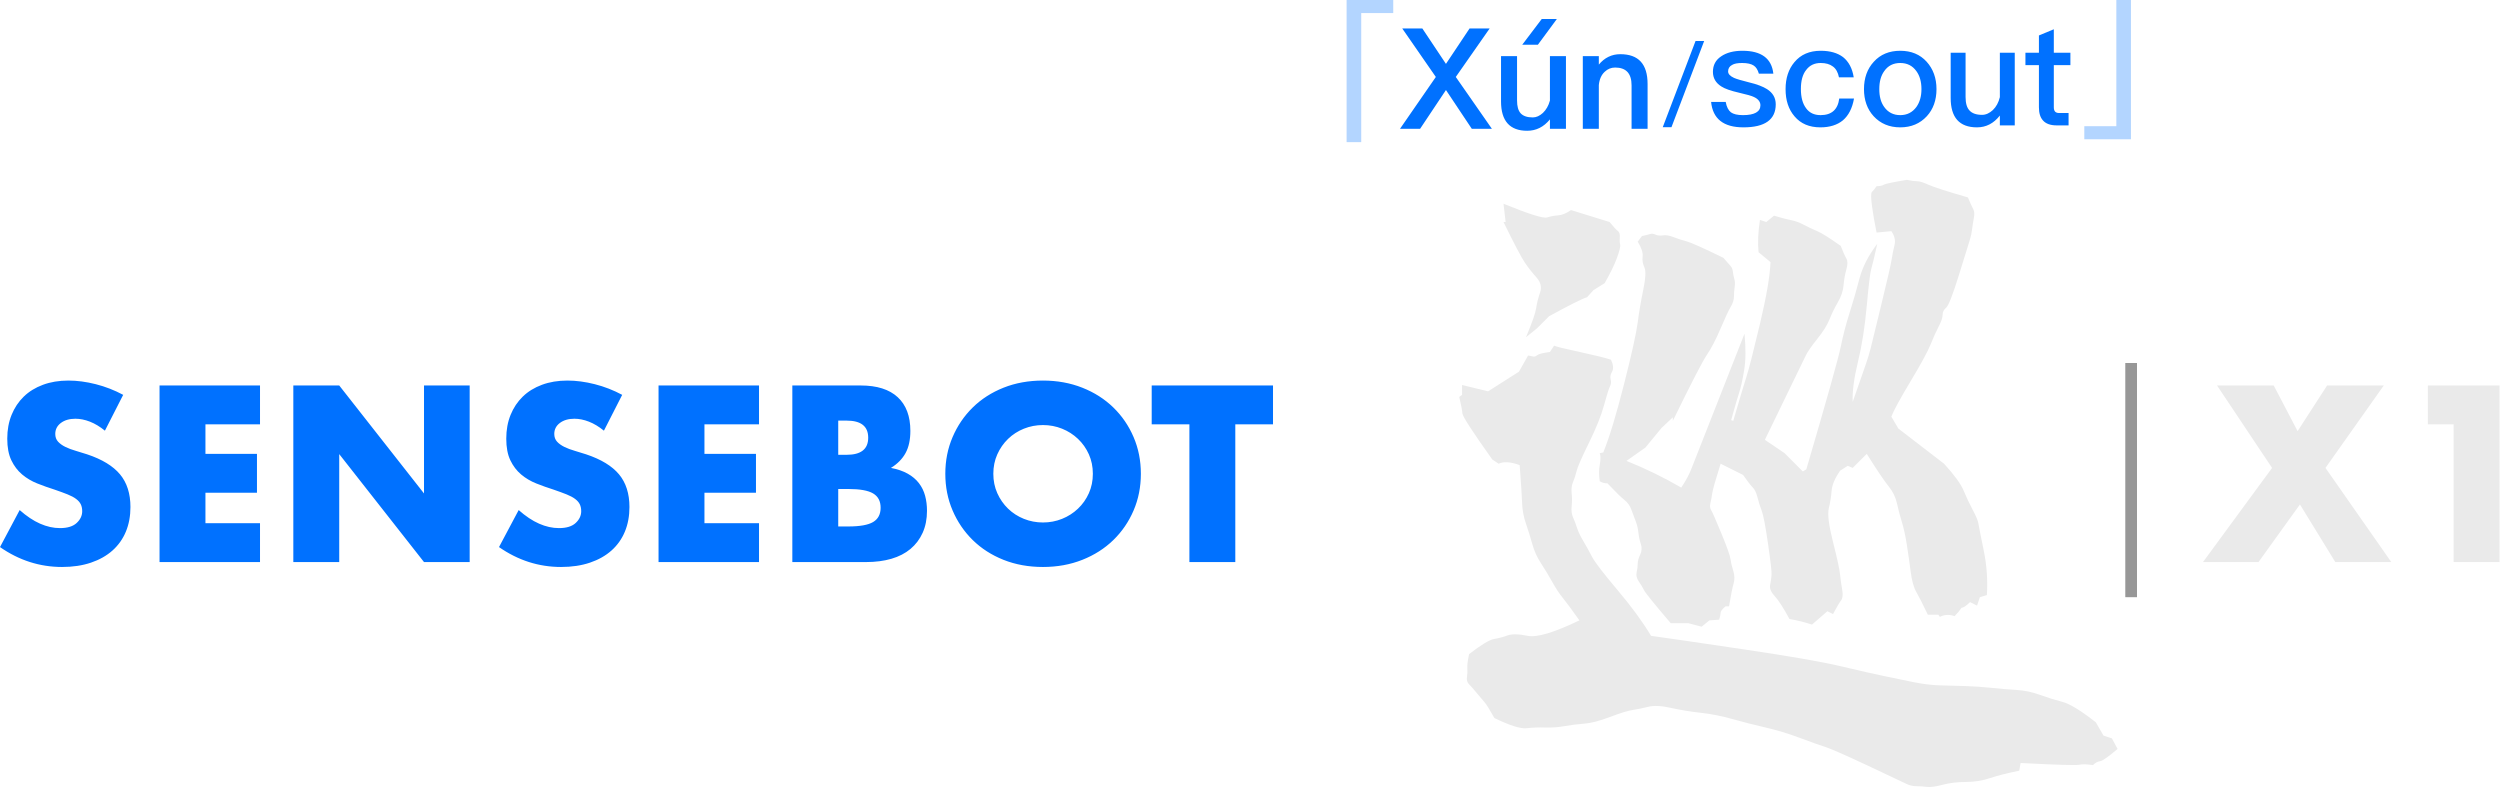 <?xml version="1.0" encoding="UTF-8"?>
<svg width="427px" height="135px" viewBox="0 0 427 135" version="1.1" xmlns="http://www.w3.org/2000/svg" xmlns:xlink="http://www.w3.org/1999/xlink">
    <!-- Generator: Sketch 52.4 (67378) - http://www.bohemiancoding.com/sketch -->
    <title>icon_xun</title>
    <desc>Created with Sketch.</desc>
    <g id="Page-1" stroke="none" stroke-width="1" fill="none" fill-rule="evenodd">
        <g id="icon_xun">
            <g id="分组-64" transform="translate(230, 0)" fill="#0071FF">
                <path d="M9.504,4.864 L12.936,4.864 L16.968,10.912 L21,4.864 L24.432,4.864 L18.648,13.144 L24.816,22 L21.384,22 L16.968,15.376 L12.552,22 L9.12,22 L15.24,13.144 L9.504,4.864 Z M26.376,9.592 L29.112,9.592 L29.112,17.152 C29.112,18.16 29.304,18.88 29.736,19.36 C30.168,19.816 30.84,20.056 31.8,20.056 C32.4,20.056 32.976,19.792 33.528,19.288 C34.08,18.76 34.488,18.064 34.728,17.176 L34.728,9.592 L37.464,9.592 L37.464,22 L34.728,22 L34.728,20.392 C33.672,21.688 32.376,22.336 30.84,22.336 C27.864,22.336 26.376,20.656 26.376,17.32 L26.376,9.592 Z M46.752,9.256 C49.848,9.256 51.408,10.936 51.408,14.344 L51.408,22 L48.672,22 L48.672,14.584 C48.672,12.544 47.736,11.536 45.864,11.536 C45.192,11.536 44.592,11.776 44.088,12.256 C43.512,12.784 43.176,13.552 43.08,14.536 L43.08,22 L40.344,22 L40.344,9.592 L43.08,9.592 L43.08,11.032 C43.56,10.456 44.112,10 44.712,9.712 C45.336,9.4 46.008,9.256 46.752,9.256 Z" id="Xun"></path>
                <polygon id="矩形" transform="translate(32.976, 5.461) rotate(37) translate(-32.976, -5.461) " points="31.924 3.485 33.986 1.931 34.043 7.384 31.91 8.992"></polygon>
                <polygon id="路径-copy-2" opacity="0.3" points="1.81171345e-12 0 7.968 0 7.968 2.232 2.496 2.232 2.496 24.279 0 24.279"></polygon>
                <polygon id="路径-copy-3" opacity="0.3" points="131.472 0 133.968 0 133.968 23.786 126 23.786 126 21.554 131.472 21.554"></polygon>
                <path d="M59.6,7 L61.072,7 L55.488,21.72 L54,21.72 L59.6,7 Z M67.608,8.672 C70.824,8.672 72.6,9.968 72.888,12.584 L70.416,12.584 C70.224,11.912 69.936,11.456 69.528,11.192 C69.096,10.904 68.424,10.76 67.56,10.76 C66.792,10.76 66.216,10.856 65.832,11.096 C65.376,11.336 65.16,11.72 65.16,12.2 C65.16,12.632 65.496,12.992 66.168,13.304 C66.6,13.496 67.416,13.736 68.664,14.048 C70.08,14.384 71.136,14.792 71.808,15.224 C72.792,15.848 73.296,16.712 73.296,17.816 C73.296,20.432 71.448,21.752 67.776,21.752 C64.368,21.752 62.544,20.288 62.256,17.408 L64.752,17.408 C64.896,18.248 65.208,18.848 65.64,19.184 C66.072,19.496 66.744,19.664 67.704,19.664 C69.672,19.664 70.68,19.088 70.68,17.984 C70.68,17.384 70.296,16.904 69.576,16.568 C69.192,16.376 68.352,16.136 67.08,15.848 C65.616,15.512 64.584,15.152 64.008,14.768 C63.048,14.168 62.568,13.328 62.568,12.272 C62.568,11.144 63.024,10.256 63.96,9.632 C64.896,8.984 66.12,8.672 67.608,8.672 Z M80.976,8.672 C82.56,8.672 83.832,9.032 84.792,9.752 C85.752,10.52 86.376,11.672 86.616,13.208 L84.096,13.208 C83.928,12.368 83.592,11.744 83.064,11.36 C82.536,10.952 81.84,10.76 80.976,10.76 C79.92,10.76 79.104,11.144 78.504,11.936 C77.88,12.704 77.592,13.808 77.592,15.2 C77.592,16.592 77.88,17.696 78.48,18.488 C79.032,19.256 79.848,19.664 80.952,19.664 C82.848,19.664 83.904,18.704 84.144,16.832 L86.664,16.832 C86.376,18.488 85.728,19.736 84.768,20.552 C83.808,21.344 82.512,21.752 80.928,21.752 C79.032,21.752 77.568,21.128 76.512,19.88 C75.48,18.68 74.976,17.144 74.976,15.224 C74.976,13.352 75.48,11.816 76.488,10.616 C77.568,9.32 79.056,8.672 80.976,8.672 Z M94.56,8.672 C96.432,8.672 97.944,9.296 99.072,10.544 C100.176,11.768 100.752,13.328 100.752,15.224 C100.752,17.096 100.2,18.656 99.096,19.856 C97.944,21.104 96.432,21.752 94.56,21.752 C92.688,21.752 91.176,21.104 90.024,19.856 C88.92,18.656 88.368,17.096 88.368,15.224 C88.368,13.328 88.92,11.768 90.048,10.544 C91.176,9.296 92.688,8.672 94.56,8.672 Z M94.56,10.76 C93.384,10.76 92.472,11.216 91.824,12.152 C91.248,12.944 90.984,13.976 90.984,15.224 C90.984,16.472 91.248,17.48 91.824,18.272 C92.472,19.184 93.384,19.664 94.56,19.664 C95.736,19.664 96.648,19.184 97.32,18.272 C97.896,17.456 98.184,16.448 98.184,15.224 C98.184,13.976 97.896,12.944 97.32,12.152 C96.648,11.216 95.736,10.76 94.56,10.76 Z M103.176,9.008 L105.72,9.008 L105.72,16.568 C105.72,17.624 105.936,18.392 106.392,18.872 C106.824,19.352 107.544,19.616 108.528,19.616 C109.2,19.616 109.8,19.328 110.376,18.8 C110.952,18.248 111.36,17.504 111.576,16.592 L111.576,9.008 L114.12,9.008 L114.12,21.416 L111.576,21.416 L111.576,19.736 C110.52,21.08 109.224,21.752 107.664,21.752 C104.664,21.752 103.176,20.072 103.176,16.736 L103.176,9.008 Z M120.792,5 L120.792,9.008 L123.624,9.008 L123.624,11.12 L120.792,11.12 L120.792,18.32 C120.792,18.656 120.864,18.896 121.008,19.064 C121.152,19.208 121.368,19.304 121.68,19.304 L123.312,19.304 L123.312,21.416 L121.272,21.416 C120.216,21.416 119.424,21.128 118.944,20.576 C118.464,20.048 118.248,19.304 118.248,18.32 L118.248,11.12 L115.944,11.12 L115.944,9.008 L118.248,9.008 L118.248,6.056 L120.792,5 Z" id="/scout"></path>
            </g>
            <g id="分组-copy-3" transform="translate(0, 30)">
                <path d="M17.92,43.56 C17.067,42.867 16.213,42.353 15.36,42.02 C14.507,41.687 13.68,41.52 12.88,41.52 C11.867,41.52 11.04,41.76 10.4,42.24 C9.76,42.72 9.44,43.347 9.44,44.12 C9.44,44.653 9.6,45.093 9.92,45.44 C10.24,45.787 10.66,46.087 11.18,46.34 C11.7,46.593 12.287,46.813 12.94,47 C13.593,47.187 14.24,47.387 14.88,47.6 C17.44,48.453 19.313,49.593 20.5,51.02 C21.687,52.447 22.28,54.307 22.28,56.6 C22.28,58.147 22.02,59.547 21.5,60.8 C20.98,62.053 20.22,63.127 19.22,64.02 C18.22,64.913 16.993,65.607 15.54,66.1 C14.087,66.593 12.44,66.84 10.6,66.84 C6.787,66.84 3.253,65.707 -2.98041414e-09,63.44 L3.36,57.12 C4.533,58.16 5.693,58.933 6.84,59.44 C7.987,59.947 9.12,60.2 10.24,60.2 C11.52,60.2 12.473,59.907 13.1,59.32 C13.727,58.733 14.04,58.067 14.04,57.32 C14.04,56.867 13.96,56.473 13.8,56.14 C13.64,55.807 13.373,55.5 13,55.22 C12.627,54.94 12.14,54.68 11.54,54.44 C10.94,54.2 10.213,53.933 9.36,53.64 C8.347,53.32 7.353,52.967 6.38,52.58 C5.407,52.193 4.54,51.68 3.78,51.04 C3.02,50.4 2.407,49.593 1.94,48.62 C1.473,47.647 1.24,46.413 1.24,44.92 C1.24,43.427 1.487,42.073 1.98,40.86 C2.473,39.647 3.167,38.607 4.06,37.74 C4.953,36.873 6.047,36.2 7.34,35.72 C8.633,35.24 10.08,35 11.68,35 C13.173,35 14.733,35.207 16.36,35.62 C17.987,36.033 19.547,36.64 21.04,37.44 L17.92,43.56 Z M44.41,42.48 L35.09,42.48 L35.09,47.52 L43.89,47.52 L43.89,54.16 L35.09,54.16 L35.09,59.36 L44.41,59.36 L44.41,66 L27.25,66 L27.25,35.84 L44.41,35.84 L44.41,42.48 Z M50.1,66 L50.1,35.84 L57.94,35.84 L72.42,54.28 L72.42,35.84 L80.22,35.84 L80.22,66 L72.42,66 L57.94,47.56 L57.94,66 L50.1,66 Z M103.15,43.56 C102.297,42.867 101.443,42.353 100.59,42.02 C99.737,41.687 98.91,41.52 98.11,41.52 C97.097,41.52 96.27,41.76 95.63,42.24 C94.99,42.72 94.67,43.347 94.67,44.12 C94.67,44.653 94.83,45.093 95.15,45.44 C95.47,45.787 95.89,46.087 96.41,46.34 C96.93,46.593 97.517,46.813 98.17,47 C98.823,47.187 99.47,47.387 100.11,47.6 C102.67,48.453 104.543,49.593 105.73,51.02 C106.917,52.447 107.51,54.307 107.51,56.6 C107.51,58.147 107.25,59.547 106.73,60.8 C106.21,62.053 105.45,63.127 104.45,64.02 C103.45,64.913 102.223,65.607 100.77,66.1 C99.317,66.593 97.67,66.84 95.83,66.84 C92.017,66.84 88.483,65.707 85.23,63.44 L88.59,57.12 C89.763,58.16 90.923,58.933 92.07,59.44 C93.217,59.947 94.35,60.2 95.47,60.2 C96.75,60.2 97.703,59.907 98.33,59.32 C98.957,58.733 99.27,58.067 99.27,57.32 C99.27,56.867 99.19,56.473 99.03,56.14 C98.87,55.807 98.603,55.5 98.23,55.22 C97.857,54.94 97.37,54.68 96.77,54.44 C96.17,54.2 95.443,53.933 94.59,53.64 C93.577,53.32 92.583,52.967 91.61,52.58 C90.637,52.193 89.77,51.68 89.01,51.04 C88.25,50.4 87.637,49.593 87.17,48.62 C86.703,47.647 86.47,46.413 86.47,44.92 C86.47,43.427 86.717,42.073 87.21,40.86 C87.703,39.647 88.397,38.607 89.29,37.74 C90.183,36.873 91.277,36.2 92.57,35.72 C93.863,35.24 95.31,35 96.91,35 C98.403,35 99.963,35.207 101.59,35.62 C103.217,36.033 104.777,36.64 106.27,37.44 L103.15,43.56 Z M129.64,42.48 L120.32,42.48 L120.32,47.52 L129.12,47.52 L129.12,54.16 L120.32,54.16 L120.32,59.36 L129.64,59.36 L129.64,66 L112.48,66 L112.48,35.84 L129.64,35.84 L129.64,42.48 Z M143.17,59.92 L144.89,59.92 C146.863,59.92 148.277,59.667 149.13,59.16 C149.983,58.653 150.41,57.84 150.41,56.72 C150.41,55.6 149.983,54.787 149.13,54.28 C148.277,53.773 146.863,53.52 144.89,53.52 L143.17,53.52 L143.17,59.92 Z M143.17,47.68 L144.61,47.68 C147.063,47.68 148.29,46.707 148.29,44.76 C148.29,42.813 147.063,41.84 144.61,41.84 L143.17,41.84 L143.17,47.68 Z M135.33,35.84 L147.01,35.84 C149.783,35.84 151.89,36.507 153.33,37.84 C154.77,39.173 155.49,41.093 155.49,43.6 C155.49,45.12 155.217,46.38 154.67,47.38 C154.123,48.38 153.29,49.227 152.17,49.92 C153.29,50.133 154.243,50.46 155.03,50.9 C155.817,51.34 156.457,51.88 156.95,52.52 C157.443,53.16 157.797,53.88 158.01,54.68 C158.223,55.48 158.33,56.333 158.33,57.24 C158.33,58.653 158.083,59.907 157.59,61 C157.097,62.093 156.403,63.013 155.51,63.76 C154.617,64.507 153.53,65.067 152.25,65.44 C150.97,65.813 149.53,66 147.93,66 L135.33,66 L135.33,35.84 Z M169.66,50.92 C169.66,52.12 169.887,53.227 170.34,54.24 C170.793,55.253 171.407,56.133 172.18,56.88 C172.953,57.627 173.853,58.207 174.88,58.62 C175.907,59.033 176.993,59.24 178.14,59.24 C179.287,59.24 180.373,59.033 181.4,58.62 C182.427,58.207 183.333,57.627 184.12,56.88 C184.907,56.133 185.527,55.253 185.98,54.24 C186.433,53.227 186.66,52.12 186.66,50.92 C186.66,49.72 186.433,48.613 185.98,47.6 C185.527,46.587 184.907,45.707 184.12,44.96 C183.333,44.213 182.427,43.633 181.4,43.22 C180.373,42.807 179.287,42.6 178.14,42.6 C176.993,42.6 175.907,42.807 174.88,43.22 C173.853,43.633 172.953,44.213 172.18,44.96 C171.407,45.707 170.793,46.587 170.34,47.6 C169.887,48.613 169.66,49.72 169.66,50.92 Z M161.46,50.92 C161.46,48.68 161.873,46.593 162.7,44.66 C163.527,42.727 164.673,41.04 166.14,39.6 C167.607,38.16 169.36,37.033 171.4,36.22 C173.44,35.407 175.687,35 178.14,35 C180.567,35 182.807,35.407 184.86,36.22 C186.913,37.033 188.68,38.16 190.16,39.6 C191.64,41.04 192.793,42.727 193.62,44.66 C194.447,46.593 194.86,48.68 194.86,50.92 C194.86,53.16 194.447,55.247 193.62,57.18 C192.793,59.113 191.64,60.8 190.16,62.24 C188.68,63.68 186.913,64.807 184.86,65.62 C182.807,66.433 180.567,66.84 178.14,66.84 C175.687,66.84 173.44,66.433 171.4,65.62 C169.36,64.807 167.607,63.68 166.14,62.24 C164.673,60.8 163.527,59.113 162.7,57.18 C161.873,55.247 161.46,53.16 161.46,50.92 Z M210.99,42.48 L210.99,66 L203.15,66 L203.15,42.48 L196.71,42.48 L196.71,35.84 L217.43,35.84 L217.43,42.48 L210.99,42.48 Z" id="SENSEBOT" fill="#0071FF"></path>
                <path d="M388.07,49.92 L378.67,35.84 L388.35,35.84 L392.43,43.64 L397.47,35.84 L407.15,35.84 L397.19,49.92 L408.43,66 L398.87,66 L392.83,56.16 L385.75,66 L376.27,66 L388.07,49.92 Z M419.08,42.48 L414.68,42.48 L414.68,35.84 L426.92,35.84 L426.92,66 L419.08,66 L419.08,42.48 Z" id="X1" fill="#EAEAEA"></path>
                <path d="M325.68,0.72 C326.48,0.88 327.08,0.96 327.48,0.96 C327.88,0.96 328.52,1.16 329.4,1.56 C330.28,1.96 332.52,2.68 336.12,3.72 C336.52,4.68 336.82,5.34 337.02,5.7 C337.22,6.06 337.26,6.56 337.14,7.2 C337.02,7.84 336.92,8.48 336.84,9.12 C336.76,9.76 336.64,10.34 336.48,10.86 C336.32,11.38 335.7,13.38 334.62,16.86 C333.54,20.34 332.8,22.24 332.4,22.56 C332,22.88 331.8,23.28 331.8,23.76 C331.8,24.24 331.58,24.9 331.14,25.74 C330.7,26.58 330.24,27.6 329.76,28.8 C329.28,30 328.14,32.1 326.34,35.1 C324.54,38.1 323.44,40.12 323.04,41.16 L324.24,43.2 L332.04,49.2 C333.8,51.12 334.92,52.66 335.4,53.82 C335.88,54.98 336.4,56.08 336.96,57.12 C337.52,58.16 337.84,58.94 337.92,59.46 C338,59.98 338.3,61.5 338.82,64.02 C339.34,66.54 339.52,69.08 339.36,71.64 L338.16,72 L337.68,73.44 L336.48,72.84 C335.84,73.48 335.36,73.8 335.04,73.8 C334.72,74.28 334.32,74.76 333.84,75.24 C332.96,74.92 332.12,74.96 331.32,75.36 L331.08,75 L329.28,75 C328.4,73.16 327.74,71.86 327.3,71.1 C326.86,70.34 326.54,69.18 326.34,67.62 C326.14,66.06 325.92,64.52 325.68,63 C325.44,61.48 325.16,60.2 324.84,59.16 C324.52,58.12 324.24,57.06 324,55.98 C323.76,54.9 323.28,53.92 322.56,53.04 C321.84,52.16 320.6,50.32 318.84,47.52 L316.44,49.92 L315.6,49.56 L314.28,50.4 C313.4,51.68 312.92,52.82 312.84,53.82 C312.76,54.82 312.6,55.82 312.36,56.82 C312.12,57.82 312.36,59.74 313.08,62.58 C313.8,65.42 314.2,67.26 314.28,68.1 C314.36,68.94 314.48,69.8 314.64,70.68 C314.8,71.56 314.74,72.18 314.46,72.54 C314.18,72.9 313.72,73.68 313.08,74.88 L312.12,74.4 L309.48,76.68 C308.28,76.28 307,75.96 305.64,75.72 C304.6,73.8 303.76,72.5 303.12,71.82 C302.48,71.14 302.22,70.5 302.34,69.9 C302.46,69.3 302.54,68.74 302.58,68.22 C302.62,67.7 302.42,65.92 301.98,62.88 C301.54,59.84 301.18,57.96 300.9,57.24 C300.62,56.52 300.38,55.76 300.18,54.96 C299.98,54.16 299.7,53.58 299.34,53.22 C298.98,52.86 298.44,52.16 297.72,51.12 L293.88,49.2 C293,52 292.52,53.7 292.44,54.3 C292.36,54.9 292.26,55.44 292.14,55.92 C292.02,56.4 292.06,56.8 292.26,57.12 C292.46,57.44 293.04,58.76 294,61.08 C294.96,63.4 295.48,64.86 295.56,65.46 C295.64,66.06 295.8,66.74 296.04,67.5 C296.28,68.26 296.3,68.98 296.1,69.66 C295.9,70.34 295.64,71.64 295.32,73.56 L294.72,73.56 C294.16,74.04 293.88,74.4 293.88,74.64 C293.88,74.88 293.8,75.28 293.64,75.84 L291.96,75.96 L290.64,77.04 L288.36,76.44 L285.36,76.44 C282.56,73.16 281.04,71.28 280.8,70.8 C280.56,70.32 280.26,69.82 279.9,69.3 C279.54,68.78 279.42,68.26 279.54,67.74 C279.66,67.22 279.72,66.74 279.72,66.3 C279.72,65.86 279.86,65.34 280.14,64.74 C280.42,64.14 280.46,63.54 280.26,62.94 C280.06,62.34 279.92,61.68 279.84,60.96 C279.76,60.24 279.6,59.58 279.36,58.98 C279.12,58.38 278.88,57.74 278.64,57.06 C278.4,56.38 278,55.82 277.44,55.38 C276.88,54.94 275.92,54 274.56,52.56 C274.08,52.56 273.64,52.44 273.24,52.2 C273.08,51.16 273.08,50.22 273.24,49.38 C273.4,48.54 273.4,47.88 273.24,47.4 L273.84,47.28 C274.88,44.72 276.06,40.84 277.38,35.64 C278.7,30.44 279.48,26.92 279.72,25.08 C279.96,23.24 280.28,21.36 280.68,19.44 C281.08,17.52 281.14,16.26 280.86,15.66 C280.58,15.06 280.48,14.44 280.56,13.8 C280.64,13.16 280.36,12.32 279.72,11.28 L280.44,10.32 C281.16,10.16 281.64,10.04 281.88,9.96 C282.12,9.88 282.42,9.92 282.78,10.08 C283.14,10.24 283.56,10.28 284.04,10.2 C284.52,10.12 285.12,10.22 285.84,10.5 C286.56,10.78 287.3,11.02 288.06,11.22 C288.82,11.42 290.92,12.36 294.36,14.04 C295,14.76 295.42,15.24 295.62,15.48 C295.82,15.72 295.94,16.04 295.98,16.44 C296.02,16.84 296.1,17.24 296.22,17.64 C296.34,18.04 296.36,18.5 296.28,19.02 C296.2,19.54 296.16,20.08 296.16,20.64 C296.16,21.2 295.98,21.78 295.62,22.38 C295.26,22.98 294.68,24.22 293.88,26.1 C293.08,27.98 292.3,29.48 291.54,30.6 C290.78,31.72 288.84,35.48 285.72,41.88 L285.72,41.28 L283.8,43.08 L281.04,46.44 L277.8,48.72 C281,50 284.12,51.52 287.16,53.28 C287.96,52.08 288.54,51 288.9,50.04 C289.26,49.08 292.28,41.4 297.96,27 C298.2,29.48 298.18,31.56 297.9,33.24 C297.62,34.92 297.34,36.18 297.06,37.02 C296.78,37.86 296.32,39.44 295.68,41.76 L296.04,41.88 C297.16,38.04 297.92,35.5 298.32,34.26 C298.72,33.02 299.48,30.04 300.6,25.32 C301.72,20.6 302.32,17.08 302.4,14.76 L300.36,13.08 C300.2,11.48 300.28,9.64 300.6,7.56 L301.68,7.92 L303,6.84 C304.36,7.24 305.36,7.5 306,7.62 C306.64,7.74 307.34,8 308.1,8.4 C308.86,8.8 309.62,9.16 310.38,9.48 C311.14,9.8 312.48,10.64 314.4,12 C314.8,13.04 315.12,13.76 315.36,14.16 C315.6,14.56 315.6,15.18 315.36,16.02 C315.12,16.86 314.96,17.76 314.88,18.72 C314.8,19.68 314.48,20.64 313.92,21.6 C313.36,22.56 312.88,23.54 312.48,24.54 C312.08,25.54 311.38,26.66 310.38,27.9 C309.38,29.14 308.72,30.1 308.4,30.78 C308.08,31.46 305.76,36.24 301.44,45.12 L304.8,47.4 L307.92,50.52 L308.52,50.16 C312.04,38.16 314,31.18 314.4,29.22 C314.8,27.26 315.3,25.34 315.9,23.46 C316.5,21.58 317.06,19.64 317.58,17.64 C318.1,15.64 319.12,13.64 320.64,11.64 C320.16,13.8 319.82,15.22 319.62,15.9 C319.42,16.58 319.16,18.7 318.84,22.26 C318.52,25.82 318.02,29 317.34,31.8 C316.66,34.6 316.36,36.88 316.44,38.64 C317.56,35.44 318.3,33.32 318.66,32.28 C319.02,31.24 319.3,30.32 319.5,29.52 C319.7,28.72 320.32,26.18 321.36,21.9 C322.4,17.62 322.98,15.08 323.1,14.28 C323.22,13.48 323.38,12.68 323.58,11.88 C323.78,11.08 323.6,10.28 323.04,9.48 L320.52,9.72 C320.2,8.2 319.94,6.7 319.74,5.22 C319.54,3.74 319.54,2.92 319.74,2.76 C319.94,2.6 320.2,2.28 320.52,1.8 C321.08,1.8 321.48,1.72 321.72,1.56 C321.96,1.4 323.28,1.12 325.68,0.72 Z M256.8,4.8 C261.12,6.56 263.6,7.34 264.24,7.14 C264.88,6.94 265.52,6.82 266.16,6.78 C266.8,6.74 267.52,6.44 268.32,5.88 L274.92,7.92 C275.56,8.72 276.02,9.22 276.3,9.42 C276.58,9.62 276.7,9.98 276.66,10.5 C276.62,11.02 276.64,11.44 276.72,11.76 C276.8,12.08 276.62,12.84 276.18,14.04 C275.74,15.24 275.04,16.68 274.08,18.36 L272.16,19.56 L271.08,20.76 C270.28,21 268.12,22.08 264.6,24 L262.56,26.04 L260.64,27.6 C261.68,25.12 262.26,23.46 262.38,22.62 C262.5,21.78 262.72,20.9 263.04,19.98 C263.36,19.06 263.16,18.2 262.44,17.4 C261.72,16.6 261.06,15.76 260.46,14.88 C259.86,14 258.64,11.68 256.8,7.92 L257.16,7.92 L256.8,4.8 Z M265.44,29.04 C265.76,29.2 267.22,29.56 269.82,30.12 C272.42,30.68 274.2,31.12 275.16,31.44 C275.56,32.32 275.62,33 275.34,33.48 C275.06,33.96 274.98,34.4 275.1,34.8 C275.22,35.2 275.18,35.6 274.98,36 C274.78,36.4 274.44,37.48 273.96,39.24 C273.48,41 272.62,43.14 271.38,45.66 C270.14,48.18 269.44,49.78 269.28,50.46 C269.12,51.14 268.92,51.76 268.68,52.32 C268.44,52.88 268.36,53.52 268.44,54.24 C268.52,54.96 268.52,55.7 268.44,56.46 C268.36,57.22 268.44,57.86 268.68,58.38 C268.92,58.9 269.14,59.48 269.34,60.12 C269.54,60.76 269.9,61.52 270.42,62.4 C270.94,63.28 271.44,64.18 271.92,65.1 C272.4,66.02 273.84,67.9 276.24,70.74 C278.64,73.58 280.56,76.2 282,78.6 C284.88,79 290.22,79.78 298.02,80.94 C305.82,82.1 311.32,83.06 314.52,83.82 C317.72,84.58 320.1,85.12 321.66,85.44 C323.22,85.76 324.86,86.1 326.58,86.46 C328.3,86.82 329.9,87.02 331.38,87.06 C332.86,87.1 334.3,87.14 335.7,87.18 C337.1,87.22 338.56,87.32 340.08,87.48 C341.6,87.64 343.04,87.76 344.4,87.84 C345.76,87.92 347.1,88.2 348.42,88.68 C349.74,89.16 351.02,89.56 352.26,89.88 C353.5,90.2 355.4,91.36 357.96,93.36 L359.28,95.64 L360.72,96.12 L361.68,97.92 C360.08,99.28 359.08,99.98 358.68,100.02 C358.28,100.06 357.88,100.28 357.48,100.68 C356.44,100.52 355.66,100.5 355.14,100.62 C354.62,100.74 351.28,100.64 345.12,100.32 L344.88,101.64 C342.88,102.04 341.22,102.46 339.9,102.9 C338.58,103.34 337.2,103.56 335.76,103.56 C334.32,103.56 333,103.72 331.8,104.04 C330.6,104.36 329.7,104.48 329.1,104.4 C328.5,104.32 327.9,104.28 327.3,104.28 C326.7,104.28 326.12,104.14 325.56,103.86 C325,103.58 322.8,102.54 318.96,100.74 C315.12,98.94 312.7,97.88 311.7,97.56 C310.7,97.24 309.24,96.72 307.32,96 C305.4,95.28 303.48,94.7 301.56,94.26 C299.64,93.82 297.76,93.34 295.92,92.82 C294.08,92.3 292.26,91.94 290.46,91.74 C288.66,91.54 286.96,91.26 285.36,90.9 C283.76,90.54 282.48,90.48 281.52,90.72 C280.56,90.96 279.68,91.14 278.88,91.26 C278.08,91.38 276.78,91.78 274.98,92.46 C273.18,93.14 271.72,93.52 270.6,93.6 C269.48,93.68 268.36,93.82 267.24,94.02 C266.12,94.22 265.02,94.3 263.94,94.26 C262.86,94.22 261.8,94.26 260.76,94.38 C259.72,94.5 257.88,93.92 255.24,92.64 C254.44,91.2 253.88,90.3 253.56,89.94 C253.24,89.58 252.8,89.06 252.24,88.38 C251.68,87.7 251.24,87.2 250.92,86.88 C250.6,86.56 250.48,86.14 250.56,85.62 C250.64,85.1 250.66,84.6 250.62,84.12 C250.58,83.64 250.68,82.84 250.92,81.72 C253,80.12 254.42,79.26 255.18,79.14 C255.94,79.02 256.7,78.82 257.46,78.54 C258.22,78.26 259.38,78.28 260.94,78.6 C262.5,78.92 265.44,78.04 269.76,75.96 C268.4,74.04 267.44,72.74 266.88,72.06 C266.32,71.38 265.74,70.5 265.14,69.42 C264.54,68.34 263.9,67.28 263.22,66.24 C262.54,65.2 262.04,64.1 261.72,62.94 C261.4,61.78 261.04,60.62 260.64,59.46 C260.24,58.3 260.02,57.14 259.98,55.98 C259.94,54.82 259.8,52.64 259.56,49.44 C258.04,48.88 256.84,48.8 255.96,49.2 L254.88,48.48 C251.52,43.76 249.82,41.14 249.78,40.62 C249.74,40.1 249.56,39.16 249.24,37.8 L249.72,37.44 L249.72,35.76 L254.16,36.84 L259.44,33.48 L261,30.72 C261.4,30.8 261.7,30.86 261.9,30.9 C262.1,30.94 262.32,30.86 262.56,30.66 C262.8,30.46 263.52,30.28 264.72,30.12 L265.44,29.04 Z" id="巡" fill="#EAEAEA"></path>
                <rect id="矩形" stroke="#979797" fill="#D8D8D8" fill-rule="nonzero" x="363.5" y="32.5" width="1" height="39"></rect>
            </g>
        </g>
    </g>
</svg>